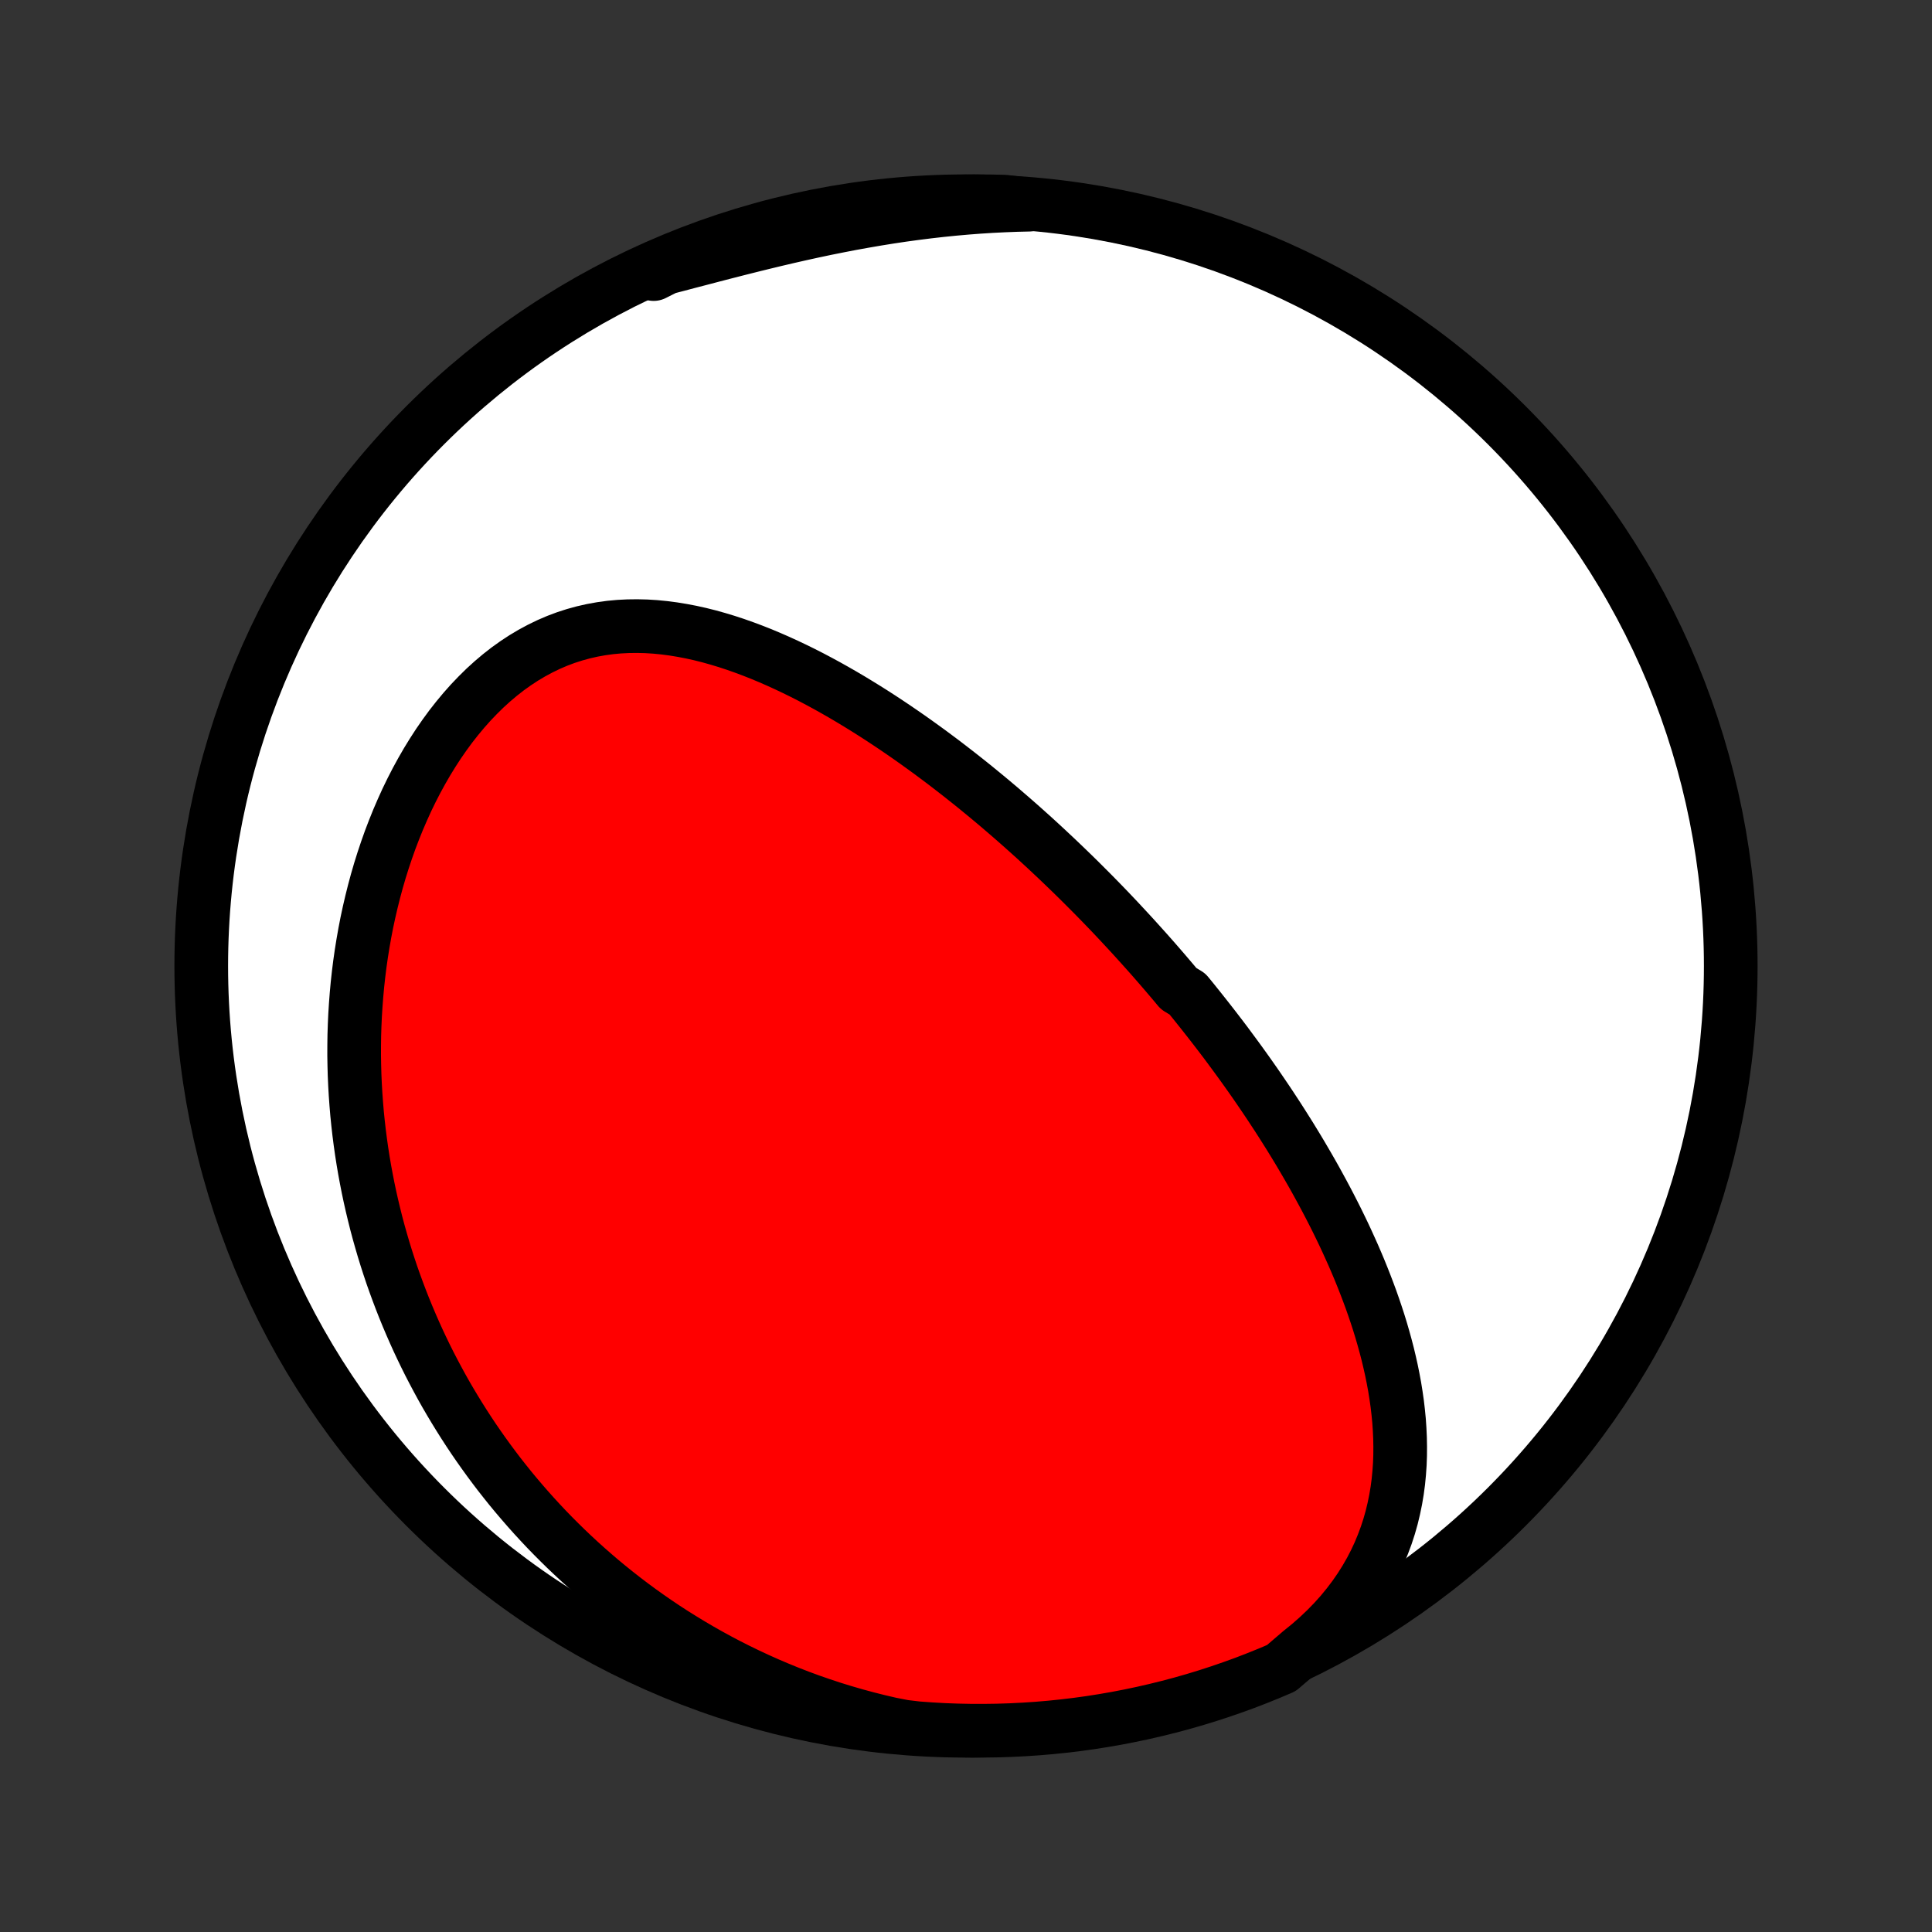 <?xml version="1.0" encoding="utf-8" standalone="no"?>
<!DOCTYPE svg PUBLIC "-//W3C//DTD SVG 1.1//EN"
  "http://www.w3.org/Graphics/SVG/1.1/DTD/svg11.dtd">
<!-- Created with matplotlib (http://matplotlib.org/) -->
<svg height="72pt" version="1.1" viewBox="0 0 72 72" width="72pt" xmlns="http://www.w3.org/2000/svg" xmlns:xlink="http://www.w3.org/1999/xlink">
 <rect x="0" y="0" width="72" height="72" fill="#333333" stroke="none"/>
 <defs>
  <style type="text/css">
*{stroke-linecap:butt;stroke-linejoin:round;}
  </style>
 </defs>
 <g id="figure_1">
  <g id="patch_1">
   <path d="
M0 72
L72 72
L72 0
L0 0
z
" style="fill:none;"/>
  </g>
  <g id="axes_1">
   <g id="PatchCollection_1">
    <defs>
     <path d="
M36 -7.5
C43.558 -7.5 50.808 -10.503 56.153 -15.848
C61.497 -21.192 64.5 -28.442 64.5 -36
C64.5 -43.558 61.497 -50.808 56.153 -56.153
C50.808 -61.497 43.558 -64.5 36 -64.5
C28.442 -64.5 21.192 -61.497 15.848 -56.153
C10.503 -50.808 7.5 -43.558 7.5 -36
C7.5 -28.442 10.503 -21.192 15.848 -15.848
C21.192 -10.503 28.442 -7.5 36 -7.5
z
" id="C0_0_a811fe30f3"/>
     <path d="
M48.456 -10.438
L48.795 -10.713
L49.117 -10.996
L49.423 -11.286
L49.711 -11.582
L49.983 -11.885
L50.236 -12.194
L50.473 -12.507
L50.692 -12.824
L50.894 -13.145
L51.08 -13.469
L51.249 -13.795
L51.402 -14.123
L51.539 -14.454
L51.662 -14.785
L51.77 -15.117
L51.864 -15.449
L51.944 -15.782
L52.012 -16.114
L52.068 -16.446
L52.112 -16.777
L52.144 -17.107
L52.167 -17.436
L52.179 -17.763
L52.181 -18.089
L52.175 -18.413
L52.16 -18.736
L52.138 -19.056
L52.107 -19.375
L52.07 -19.691
L52.025 -20.005
L51.975 -20.316
L51.918 -20.625
L51.856 -20.932
L51.788 -21.236
L51.716 -21.538
L51.638 -21.838
L51.556 -22.134
L51.471 -22.428
L51.381 -22.72
L51.287 -23.009
L51.19 -23.295
L51.09 -23.579
L50.986 -23.86
L50.88 -24.138
L50.771 -24.414
L50.66 -24.688
L50.546 -24.958
L50.43 -25.227
L50.311 -25.492
L50.191 -25.756
L50.069 -26.017
L49.944 -26.276
L49.819 -26.532
L49.691 -26.786
L49.562 -27.038
L49.432 -27.287
L49.3 -27.534
L49.167 -27.779
L49.033 -28.023
L48.898 -28.263
L48.761 -28.502
L48.623 -28.739
L48.485 -28.974
L48.345 -29.208
L48.204 -29.439
L48.063 -29.669
L47.92 -29.896
L47.777 -30.122
L47.633 -30.347
L47.487 -30.57
L47.342 -30.791
L47.195 -31.011
L47.047 -31.229
L46.899 -31.446
L46.75 -31.662
L46.6 -31.876
L46.449 -32.089
L46.298 -32.3
L46.145 -32.511
L45.992 -32.72
L45.838 -32.928
L45.684 -33.136
L45.528 -33.342
L45.371 -33.547
L45.214 -33.751
L45.056 -33.954
L44.897 -34.156
L44.737 -34.358
L44.576 -34.559
L44.415 -34.759
L44.252 -34.958
L43.923 -35.157
L43.758 -35.355
L43.591 -35.552
L43.423 -35.749
L43.254 -35.945
L43.084 -36.141
L42.913 -36.336
L42.74 -36.531
L42.566 -36.725
L42.391 -36.919
L42.215 -37.113
L42.037 -37.306
L41.858 -37.499
L41.678 -37.692
L41.496 -37.885
L41.313 -38.077
L41.128 -38.269
L40.941 -38.461
L40.753 -38.653
L40.563 -38.844
L40.372 -39.035
L40.179 -39.227
L39.984 -39.418
L39.787 -39.609
L39.588 -39.8
L39.388 -39.991
L39.185 -40.182
L38.981 -40.373
L38.774 -40.564
L38.566 -40.755
L38.355 -40.945
L38.142 -41.136
L37.926 -41.327
L37.709 -41.517
L37.489 -41.707
L37.267 -41.898
L37.042 -42.088
L36.815 -42.278
L36.585 -42.467
L36.353 -42.657
L36.118 -42.846
L35.88 -43.035
L35.64 -43.223
L35.397 -43.411
L35.152 -43.599
L34.903 -43.785
L34.652 -43.972
L34.397 -44.157
L34.14 -44.342
L33.88 -44.526
L33.617 -44.708
L33.351 -44.89
L33.082 -45.07
L32.81 -45.249
L32.535 -45.426
L32.256 -45.602
L31.975 -45.775
L31.691 -45.947
L31.404 -46.116
L31.113 -46.283
L30.82 -46.447
L30.523 -46.608
L30.224 -46.766
L29.922 -46.92
L29.617 -47.07
L29.309 -47.216
L28.998 -47.358
L28.684 -47.495
L28.369 -47.627
L28.05 -47.753
L27.729 -47.873
L27.406 -47.987
L27.08 -48.094
L26.753 -48.193
L26.424 -48.285
L26.093 -48.368
L25.76 -48.442
L25.426 -48.506
L25.091 -48.561
L24.756 -48.605
L24.419 -48.638
L24.082 -48.659
L23.745 -48.667
L23.409 -48.663
L23.073 -48.646
L22.737 -48.615
L22.403 -48.569
L22.071 -48.509
L21.74 -48.434
L21.412 -48.344
L21.087 -48.239
L20.765 -48.118
L20.446 -47.981
L20.132 -47.829
L19.822 -47.662
L19.516 -47.48
L19.216 -47.283
L18.921 -47.072
L18.632 -46.846
L18.349 -46.607
L18.073 -46.356
L17.804 -46.091
L17.541 -45.816
L17.286 -45.529
L17.038 -45.231
L16.797 -44.924
L16.565 -44.607
L16.34 -44.282
L16.124 -43.949
L15.915 -43.609
L15.715 -43.262
L15.522 -42.909
L15.338 -42.551
L15.162 -42.188
L14.995 -41.82
L14.835 -41.449
L14.684 -41.074
L14.54 -40.697
L14.405 -40.317
L14.277 -39.934
L14.157 -39.551
L14.045 -39.166
L13.941 -38.78
L13.844 -38.393
L13.754 -38.006
L13.671 -37.619
L13.596 -37.232
L13.528 -36.846
L13.466 -36.46
L13.411 -36.075
L13.363 -35.691
L13.321 -35.308
L13.286 -34.927
L13.257 -34.547
L13.233 -34.169
L13.216 -33.793
L13.204 -33.418
L13.199 -33.046
L13.198 -32.675
L13.204 -32.307
L13.214 -31.941
L13.23 -31.577
L13.251 -31.215
L13.277 -30.856
L13.307 -30.499
L13.343 -30.145
L13.383 -29.793
L13.428 -29.443
L13.477 -29.096
L13.531 -28.751
L13.589 -28.409
L13.652 -28.069
L13.718 -27.732
L13.789 -27.396
L13.864 -27.064
L13.943 -26.734
L14.025 -26.406
L14.112 -26.081
L14.203 -25.758
L14.297 -25.437
L14.395 -25.119
L14.497 -24.803
L14.602 -24.489
L14.712 -24.178
L14.825 -23.869
L14.941 -23.562
L15.061 -23.257
L15.185 -22.954
L15.312 -22.654
L15.443 -22.355
L15.577 -22.058
L15.715 -21.764
L15.856 -21.472
L16.001 -21.181
L16.15 -20.893
L16.302 -20.607
L16.457 -20.322
L16.616 -20.039
L16.779 -19.759
L16.946 -19.48
L17.116 -19.203
L17.29 -18.927
L17.467 -18.654
L17.648 -18.382
L17.833 -18.113
L18.022 -17.845
L18.215 -17.578
L18.411 -17.314
L18.611 -17.051
L18.816 -16.791
L19.024 -16.531
L19.237 -16.274
L19.454 -16.019
L19.675 -15.765
L19.9 -15.513
L20.13 -15.263
L20.363 -15.015
L20.602 -14.769
L20.845 -14.525
L21.092 -14.283
L21.344 -14.043
L21.601 -13.805
L21.863 -13.569
L22.13 -13.335
L22.401 -13.103
L22.678 -12.874
L22.96 -12.647
L23.247 -12.422
L23.539 -12.2
L23.836 -11.981
L24.14 -11.764
L24.448 -11.55
L24.762 -11.339
L25.082 -11.131
L25.408 -10.927
L25.739 -10.725
L26.076 -10.527
L26.42 -10.332
L26.769 -10.141
L27.124 -9.954
L27.486 -9.771
L27.854 -9.592
L28.227 -9.418
L28.607 -9.248
L28.994 -9.083
L29.386 -8.923
L29.785 -8.768
L30.19 -8.619
L30.602 -8.476
L31.019 -8.338
L31.443 -8.207
L31.873 -8.082
L32.309 -7.964
L32.75 -7.853
L33.197 -7.749
L33.691 -7.653
L34.188 -7.594
L34.684 -7.558
L35.181 -7.53
L35.678 -7.512
L36.176 -7.502
L36.673 -7.501
L37.17 -7.508
L37.667 -7.524
L38.163 -7.549
L38.659 -7.582
L39.154 -7.624
L39.648 -7.675
L40.141 -7.734
L40.632 -7.802
L41.122 -7.879
L41.611 -7.964
L42.097 -8.058
L42.582 -8.16
L43.065 -8.271
L43.546 -8.39
L44.025 -8.517
L44.501 -8.653
L44.974 -8.797
L45.445 -8.95
L45.913 -9.111
L46.378 -9.279
L46.839 -9.457
L47.298 -9.642
L47.752 -9.835
z
" id="C0_1_256287e272"/>
     <path d="
M38.344 -64.372
L37.881 -64.361
L37.416 -64.343
L36.948 -64.32
L36.479 -64.29
L36.008 -64.254
L35.536 -64.212
L35.062 -64.164
L34.588 -64.11
L34.112 -64.05
L33.636 -63.985
L33.16 -63.914
L32.683 -63.837
L32.206 -63.755
L31.73 -63.669
L31.254 -63.577
L30.779 -63.482
L30.306 -63.382
L29.833 -63.278
L29.362 -63.171
L28.893 -63.061
L28.426 -62.948
L27.961 -62.833
L27.499 -62.717
L27.039 -62.599
L26.583 -62.481
L26.13 -62.362
L25.68 -62.245
L25.234 -62.127
L24.791 -62.012
L24.353 -61.898
L24.36 -61.786
L24.816 -62.015
L25.275 -62.214
L25.738 -62.405
L26.203 -62.588
L26.672 -62.763
L27.143 -62.93
L27.617 -63.089
L28.094 -63.239
L28.573 -63.382
L29.055 -63.515
L29.538 -63.641
L30.023 -63.758
L30.511 -63.866
L31 -63.966
L31.49 -64.058
L31.982 -64.141
L32.475 -64.215
L32.969 -64.281
L33.464 -64.338
L33.96 -64.387
L34.456 -64.427
L34.953 -64.458
L35.45 -64.481
L35.948 -64.495
L36.445 -64.5
L36.942 -64.496
L37.439 -64.484
z
" id="C0_2_9efc40a42e"/>
    </defs>
    <g clip-path="url(#p1bffca34e9)">
     <use style="fill:#ffffff;stroke:#000000;stroke-width:2.0;" x="0.0" xlink:href="#C0_0_a811fe30f3" y="72.0"/>
    </g>
    <g clip-path="url(#p1bffca34e9)">
     <use style="fill:#ff0000;stroke:#000000;stroke-width:2.0;" x="0.0" xlink:href="#C0_1_256287e272" y="72.0"/>
    </g>
    <g clip-path="url(#p1bffca34e9)">
     <use style="fill:#ff0000;stroke:#000000;stroke-width:2.0;" x="0.0" xlink:href="#C0_2_9efc40a42e" y="72.0"/>
    </g>
   </g>
  </g>
 </g>
 <defs>
  <clipPath id="p1bffca34e9">
   <rect height="72.0" width="72.0" x="0.0" y="0.0"/>
  </clipPath>
 </defs>
</svg>
